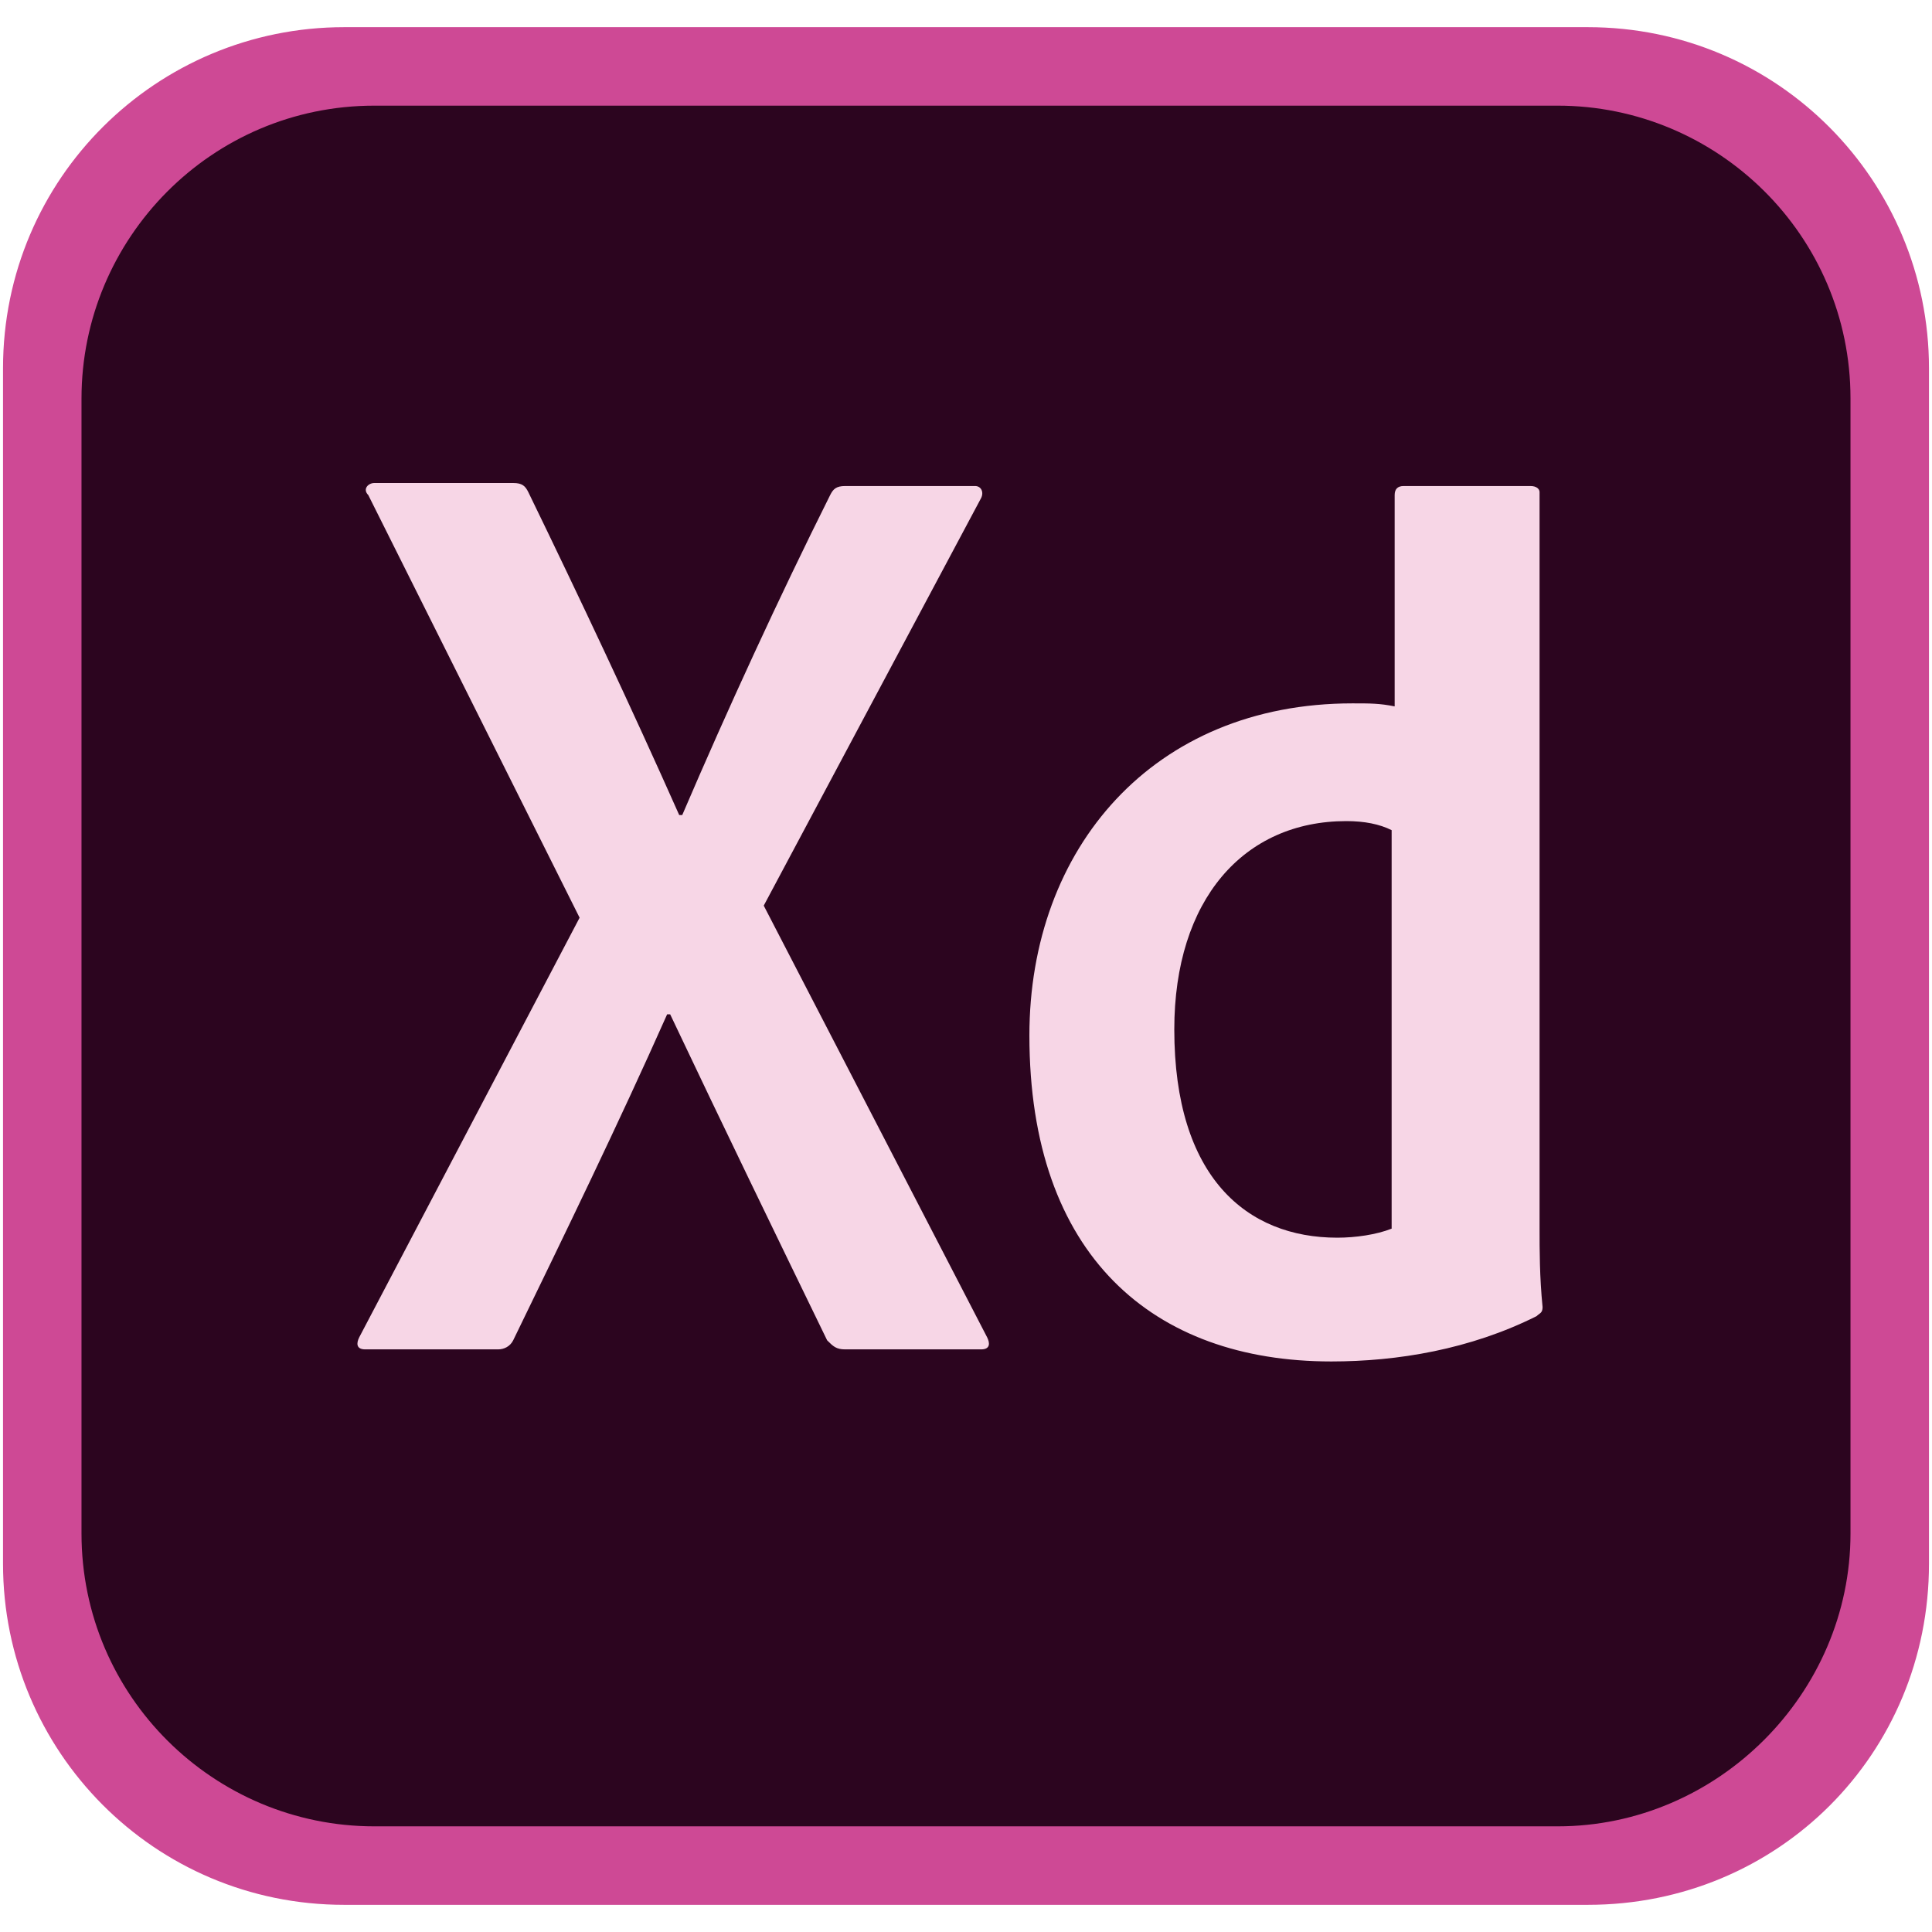 <?xml version="1.0" encoding="utf-8"?>
<!-- Generator: Adobe Illustrator 22.1.0, SVG Export Plug-In . SVG Version: 6.00 Build 0)  -->
<svg version="1.1" id="图层_1" xmlns="http://www.w3.org/2000/svg" xmlns:xlink="http://www.w3.org/1999/xlink" x="0px" y="0px"
	 viewBox="0 0 64 64" style="enable-background:new 0 0 64 64;" xml:space="preserve">
<style type="text/css">
	.st0{fill:#CE4995;}
	.st1{fill:#2C051F;}
	.st2{fill:#F7D6E6;}
</style>
<path class="st0" d="M52.6,63.1H11.4c-6.3,0-11.3-5.1-11.3-11.3V12.2c0-6.3,5.1-11.3,11.3-11.3h41.2c6.3,0,11.3,5.1,11.3,11.3v39.6
	C63.9,58.1,58.9,63.1,52.6,63.1z"/>
<path class="st1" d="M51.6,60.5H12.4c-5.3,0-9.7-4.3-9.7-9.7V13.2c0-5.3,4.3-9.7,9.7-9.7h39.2c5.3,0,9.7,4.3,9.7,9.7v37.6
	C61.3,56.1,56.9,60.5,51.6,60.5z"/>
<path class="st2" d="M25.3,30l7.4,14.3c0.1,0.2,0.1,0.4-0.2,0.4H28c-0.3,0-0.4-0.1-0.6-0.3c-1.7-3.5-3.4-7-5.2-10.8h-0.1
	c-1.6,3.6-3.4,7.3-5.1,10.8c-0.1,0.2-0.3,0.3-0.5,0.3h-4.4c-0.3,0-0.3-0.2-0.2-0.4l7.3-13.9l-7-14c-0.2-0.2,0-0.4,0.2-0.4H17
	c0.3,0,0.4,0.1,0.5,0.3c1.7,3.5,3.4,7.1,5,10.7h0.1c1.5-3.5,3.2-7.2,4.9-10.6c0.1-0.2,0.2-0.3,0.5-0.3h4.3c0.2,0,0.3,0.2,0.2,0.4
	L25.3,30z M34.1,34.3c0-6.2,4.1-11,10.7-11c0.6,0,0.9,0,1.4,0.1v-7c0-0.2,0.1-0.3,0.3-0.3h4.2c0.2,0,0.3,0.1,0.3,0.2v24.4
	c0,0.7,0,1.6,0.1,2.6c0,0.2-0.1,0.2-0.2,0.3c-2.2,1.1-4.6,1.5-6.8,1.5C38.2,45.1,34.1,41.6,34.1,34.3z M46.1,27.5
	c-0.4-0.2-0.9-0.3-1.5-0.3c-3.4,0-5.7,2.6-5.7,6.9c0,4.9,2.4,6.9,5.4,6.9c0.6,0,1.3-0.1,1.8-0.3V27.5z"/>
</svg>
